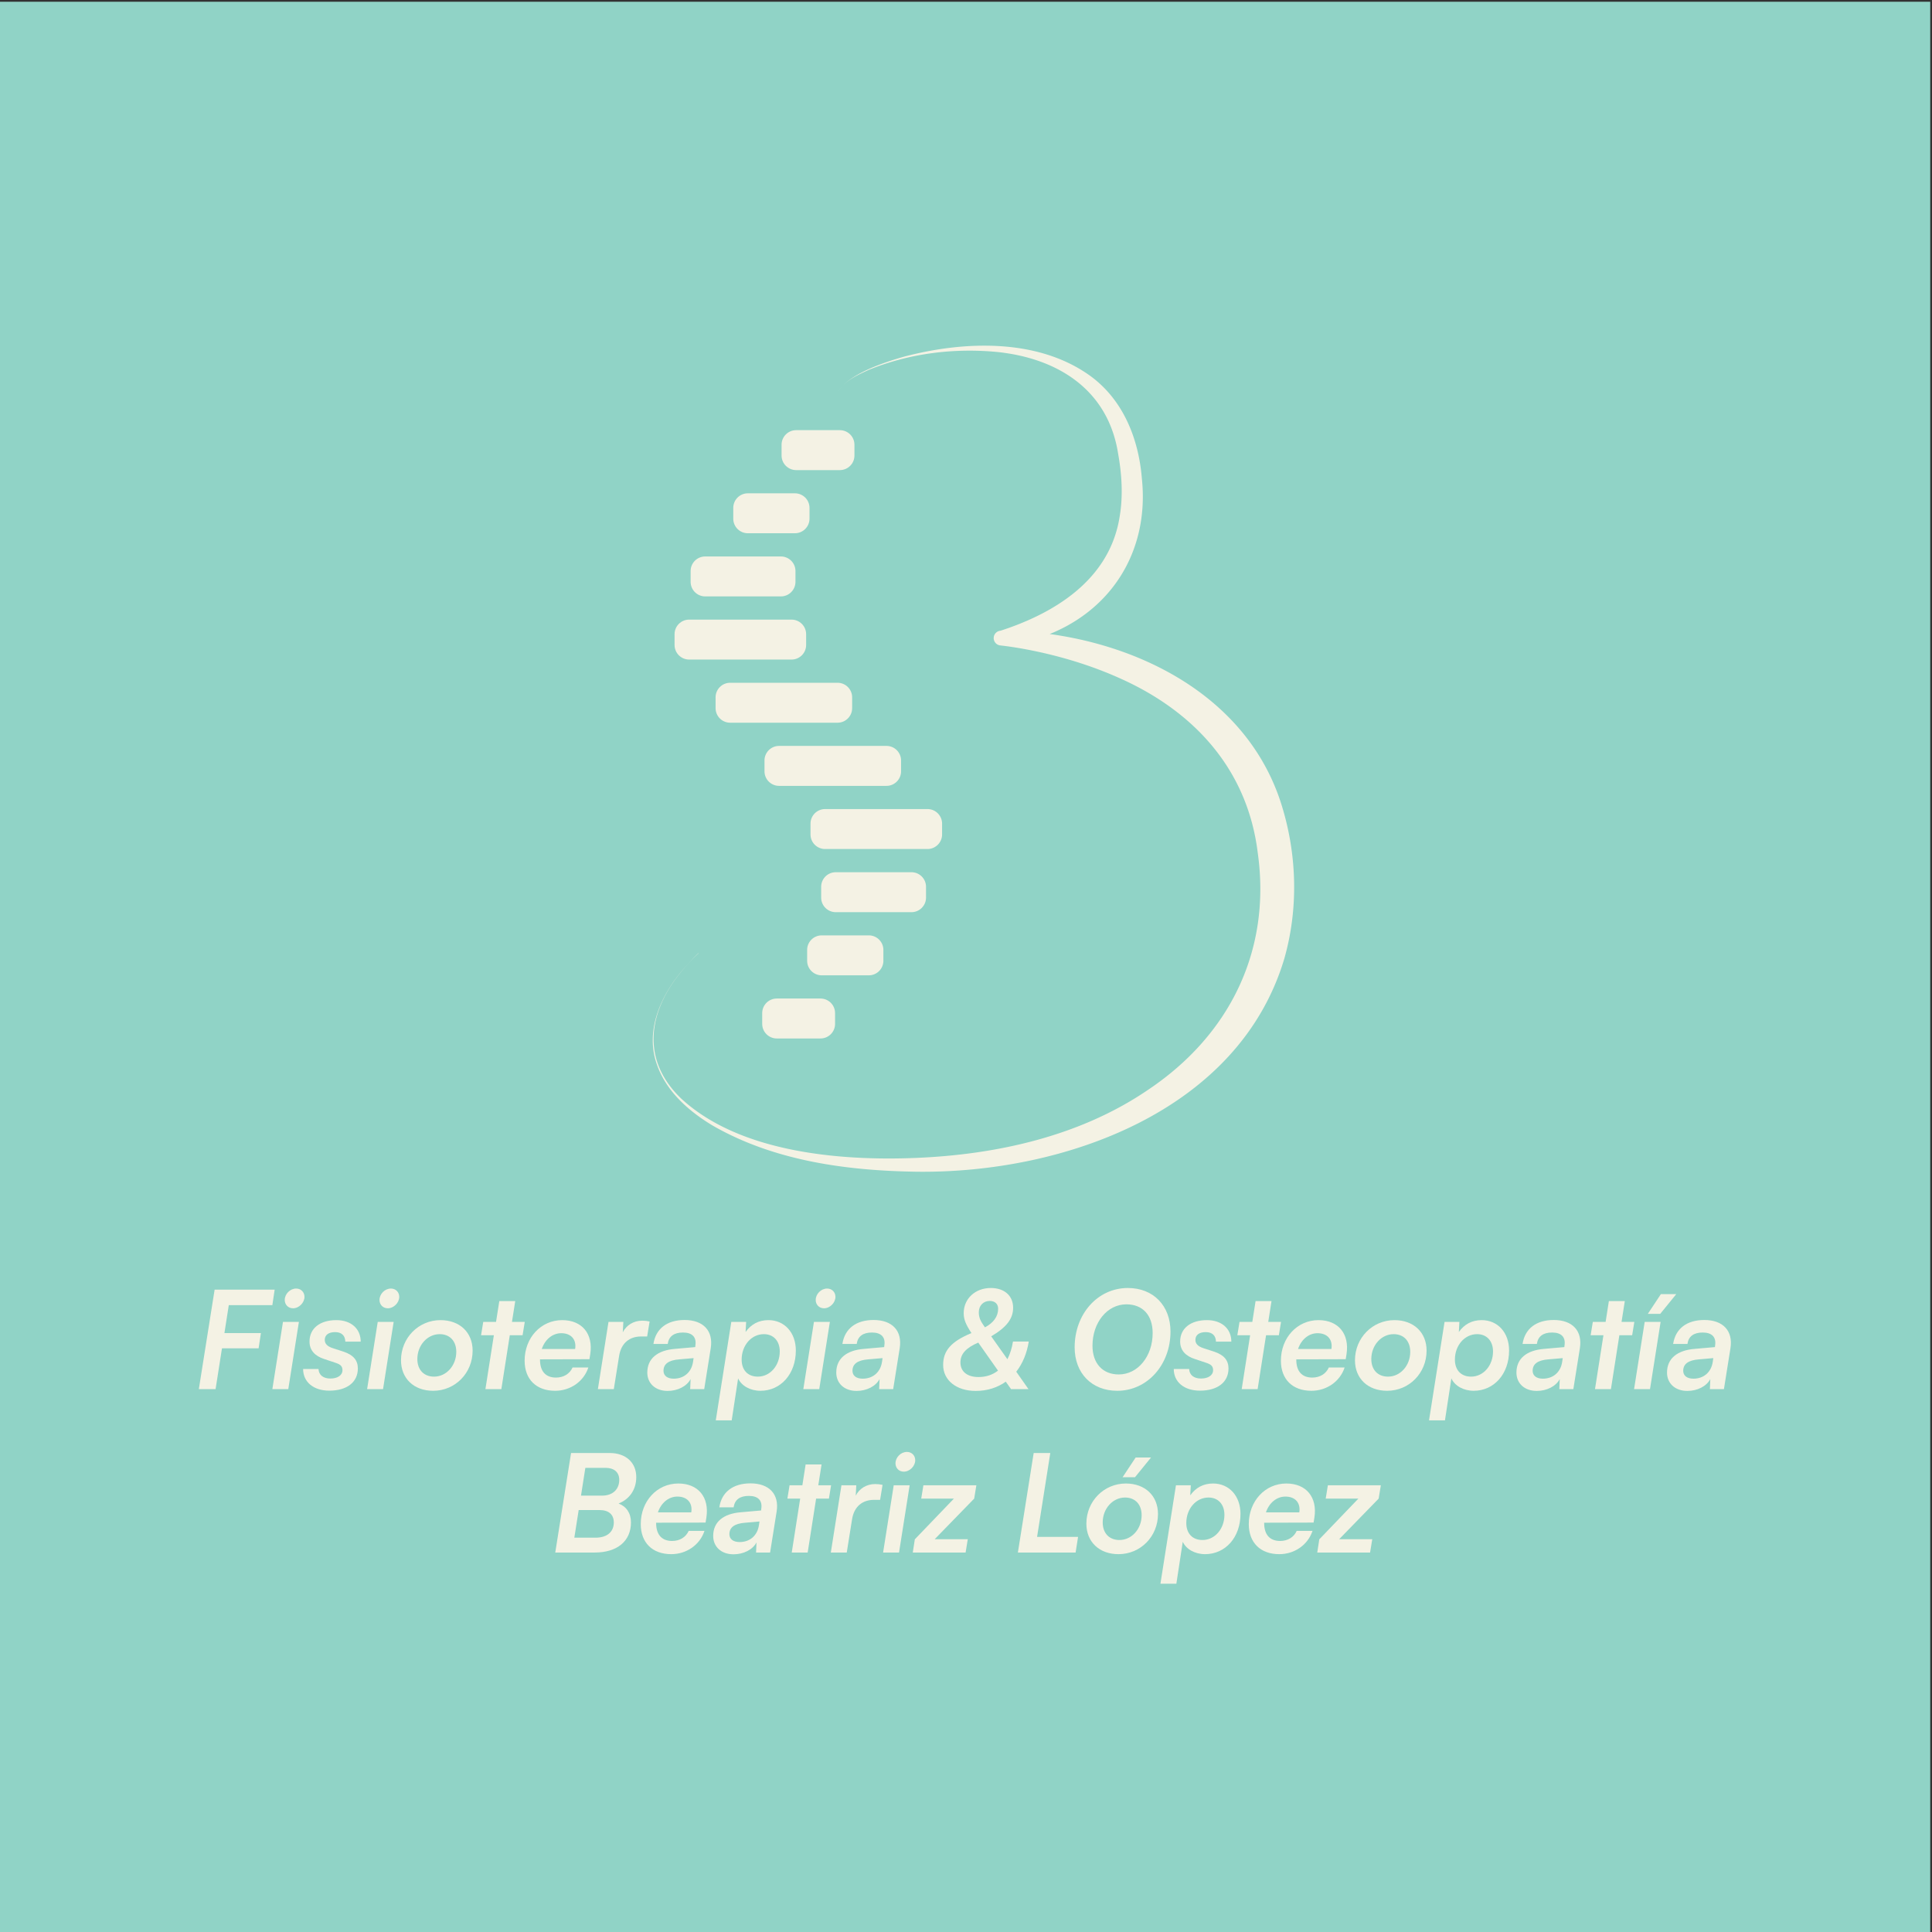 <svg xmlns="http://www.w3.org/2000/svg" xmlns:xlink="http://www.w3.org/1999/xlink" viewBox="0 0 512 512"><rect x="0" y="0" width="512" height="512" fill="#333333" stroke="none"/><defs><clipPath id="A"><path d="M0 1116.444h1134.222V0H0z"/></clipPath><path id="B" d="M172.196 357.602c3.52 0 6.72 3.28 6.72 6.72 0 2.8-2.08 4.88-4.88 4.88-3.6 0-6.72-3.2-6.72-6.72 0-2.72 2-4.88 4.88-4.88zm-12.16-47.52h9.36l6.24 39.52h-9.36z"/><path id="C" d="M178.116 321.922c0-7.68 6.16-12.72 15.36-12.72 10.4 0 16.8 4.96 16.8 13.04 0 4.8-2.64 7.92-8.32 9.84l-6.64 2.16c-3.04 1.04-4.48 2.56-4.48 4.8 0 2.88 2.24 4.56 6.08 4.56 3.76 0 5.92-2 6-5.6h9.04c0 7.6-5.68 12.64-14.32 12.64-9.68 0-15.76-4.88-15.76-12.56 0-5.2 3.2-8.56 8.72-10.32l6.72-2.24c2.88-.96 3.92-2.08 3.92-4.32 0-2.96-2.88-4.88-7.12-4.88-4.16 0-6.8 2.08-6.96 5.6z"/><path id="D" d="M235.636 327.042c0-10.72 7.6-17.92 18.88-17.92 12.96 0 23.2 10.4 23.2 23.6 0 10.72-7.6 17.92-18.88 17.92-12.88 0-23.2-10.4-23.2-23.6zm9.6.72c0 8.16 5.92 14.64 13.12 14.64 6 0 9.76-4.08 9.76-10.4 0-8.08-5.84-14.56-13.04-14.56-6.08 0-9.84 4.08-9.84 10.32z"/><path id="E" d="M294.596 310.082l4.96 31.68h7.52l1.28 7.84h-7.52l1.92 12.24h-9.36l-1.92-12.24h-7.52l-1.28-7.84h7.52l-4.96-31.68z"/><path id="F" d="M326.196 309.122c8.96 0 16.8 5.44 19.52 13.68h-9.28c-1.68-3.76-5.28-5.92-9.76-5.92-6.08 0-9.36 3.76-9.36 10.48v.24l29.04.08.48 2.96c1.84 11.92-4.8 20-16.48 20-12.48 0-22.08-10.32-22.08-23.84 0-10.96 6.88-17.68 17.92-17.68zm3.6 33.84c5.76 0 9.04-3.68 8.16-9.28h-19.6c1.84 5.52 6.24 9.28 11.44 9.28z"/><path id="G" d="M381.716 349.842c-1.36.32-2.88.48-4.32.48-5.12 0-9.28-2.64-11.44-6.8l.32 6.08h-8.72l-6.24-39.52h9.36l3.12 19.52c1.2 7.6 6.16 11.44 12.96 11.44h3.52z"/><path id="H" d="M392.276 309.042c5.92 0 11.28 2.72 13.52 6.96l-.24-5.92h8.24l3.84 24.08c1.6 10.16-4.32 16.56-15.36 16.56-10.32 0-16.96-5.12-18.32-14.08h8.4c.64 4.48 3.68 6.72 8.96 6.72 5.44 0 8.08-2.72 7.28-7.68l-.08-.88-11.76-1.04c-10.48-.8-16.4-5.76-16.4-13.92 0-6.4 4.8-10.8 11.92-10.8zm3.6 7.2c-3.76 0-6 1.76-6 4.64 0 3.92 2.88 6.24 9.36 6.72l8.32.72-.32-2.16c-.88-6.08-5.28-9.92-11.36-9.92z"/><path id="I" d="M420.596 291.762h9.36l3.76 24.64c2-4.4 7.2-7.28 13.12-7.28 11.92 0 20.8 9.84 20.8 23.68 0 10.56-6.72 17.84-16.08 17.84-5.84 0-10.24-2.48-13.44-6.96l.32 5.92h-8.72zm15.2 35.68c0 8.4 5.76 14.96 13.04 14.96 5.76 0 9.36-4.08 9.36-10.16 0-8.32-5.68-14.8-12.88-14.8-5.92 0-9.52 3.84-9.52 10z"/><path id="J" d="M567.396 214.082l1.28 7.84h-19.44l23.2 23.84 1.28 7.84h-31.12l-1.28-7.84h19.2l-22.96-23.92-1.2-7.76z"/></defs><g transform="matrix(.451 0 0 -.451 -0 507.988)"><path d="M0-8.889h1134.222v1134.222H0z" fill="#90d3c6"/><g fill="#f4f2e4"><path d="M151.956 334.082l1.36 8.96h-21.44l2.56 16.4h25.6l1.36 9.12h-35.28l-9.28-58.48h9.84l3.76 24z"/><use xlink:href="#B"/><use xlink:href="#C"/><use xlink:href="#B" x="55.68"/><use xlink:href="#D"/><use xlink:href="#E"/><use xlink:href="#F"/><use xlink:href="#G"/><use xlink:href="#H"/><use xlink:href="#I"/><use xlink:href="#B" x="312"/><use xlink:href="#H" x="111.04"/><path d="M594.116 310.082h10.24l-7.2 10.24c3.68 4.72 6.24 10.72 7.36 17.76h-9.28c-.64-4-1.76-7.44-3.28-10.4l-9.52 13.44c9.12 5.36 12.88 10.4 12.88 16.8 0 7.04-5.12 11.6-13.12 11.6-9.2 0-15.92-6.32-15.92-14.8 0-3.52 1.12-6.48 4.56-11.68-11.92-4.96-16.64-10.32-16.64-18.72 0-9.04 7.84-15.28 19.12-15.28 6.72 0 12.8 1.92 17.68 5.44zm-18.96 45.2c0 3.92 2.72 6.64 6.4 6.64 3.04 0 4.96-1.76 4.96-4.56 0-4.56-2.72-8.32-7.76-10.96-2.72 3.76-3.6 5.84-3.6 8.88zm-10.8-29.52c0 4.96 3.2 8.56 10.48 11.68l11.6-16.48c-3.2-2.48-7.04-3.76-11.44-3.76-6.64 0-10.64 3.2-10.64 8.56zm123.432 18.16c0 15.2-10.08 25.6-25.04 25.6-17.76 0-31.28-15.28-31.28-34.88 0-15.2 10.08-25.52 25.04-25.52 17.68 0 31.28 15.28 31.28 34.8zm-10.48-.88c0-13.6-8.64-24.32-19.92-24.32-9.52 0-15.44 6.56-15.44 16.88 0 13.6 8.64 24.32 19.92 24.32 9.6 0 15.44-6.4 15.44-16.88z"/><use xlink:href="#C" x="511.592"/><use xlink:href="#E" x="444.392"/><use xlink:href="#F" x="444.392"/><use xlink:href="#D" x="560.552"/><use xlink:href="#I" x="419.112"/><use xlink:href="#H" x="510.712"/><use xlink:href="#E" x="651.992"/><path d="M984.988 365.922h-9.04l-7.68-11.6h7.28zm-24.8-55.84h9.36l6.24 39.52h-9.36z"/><use xlink:href="#H" x="599.192"/><path d="M326.276 214.082h23.2c13.2 0 21.28 6.72 21.28 17.68 0 5.44-2.64 9.36-7.28 11.12 6.48 2.56 10.4 8.24 10.4 15.52 0 8.56-6.16 14.16-15.6 14.16h-22.72zm29.6 49.76c5.04 0 8-2.64 8-7.04 0-5.68-3.92-9.28-10.08-9.28h-12.4l2.56 16.32zm-3.6-24.8c5.44 0 8.4-2.64 8.4-7.28 0-5.6-4-8.96-10.8-8.96h-12.4l2.56 16.24z"/><use xlink:href="#F" x="68.24" y="-96"/><use xlink:href="#H" x="38.72" y="-96.001"/><use xlink:href="#E" x="180" y="-96"/><use xlink:href="#G" x="136.88" y="-96"/><use xlink:href="#B" x="358.88" y="-96"/><use xlink:href="#J"/><path d="M617.156 272.562h-9.76l-9.28-58.48h33.92l1.44 9.2h-24.08zm59.2-2.64h-9.04l-7.68-11.6h7.28zm-38-38.88c0-10.72 7.6-17.92 18.88-17.92 12.96 0 23.2 10.4 23.2 23.6 0 10.72-7.6 17.92-18.88 17.92-12.88 0-23.2-10.4-23.2-23.6zm9.6.72c0 8.16 5.92 14.64 13.12 14.64 6 0 9.76-4.08 9.76-10.4 0-8.08-5.84-14.56-13.04-14.56-6.08 0-9.84 4.08-9.84 10.32z"/><use xlink:href="#I" x="261.28" y="-96"/><use xlink:href="#F" x="425.52" y="-96"/><use xlink:href="#J" x="237.672"/><g clip-path="url(#A)"><path d="M493.51 850.125h-25.691c-4.729 0-8.563 3.834-8.563 8.564v6.343c0 4.729 3.834 8.563 8.563 8.563h25.691c4.73 0 8.564-3.834 8.564-8.563v-6.343c0-4.73-3.834-8.564-8.564-8.564m-26.404-37.109h-27.673c-4.729 0-8.563 3.834-8.563 8.564v6.343c0 4.729 3.834 8.563 8.563 8.563h27.673c4.73 0 8.564-3.834 8.564-8.563v-6.343c0-4.73-3.834-8.564-8.564-8.564m-8.246-37.108h-44.483c-4.729 0-8.563 3.834-8.563 8.564v6.343c0 4.729 3.834 8.563 8.563 8.563h44.483c4.729 0 8.564-3.834 8.564-8.563v-6.343c0-4.73-3.835-8.564-8.564-8.564m6.264-37.109h-60.183c-4.729 0-8.563 3.834-8.563 8.564v6.343c0 4.729 3.834 8.563 8.563 8.563h60.183c4.73 0 8.564-3.834 8.564-8.563v-6.343c0-4.73-3.834-8.564-8.564-8.564m27.038-37.109h-63.116c-4.73 0-8.564 3.834-8.564 8.564v6.343c0 4.729 3.834 8.563 8.564 8.563h63.116c4.73 0 8.564-3.834 8.564-8.563v-6.343c0-4.73-3.834-8.564-8.564-8.564m-35.721-162.073h25.691c4.729 0 8.563-3.834 8.563-8.564v-6.343c0-4.729-3.834-8.563-8.563-8.563h-25.691c-4.729 0-8.564 3.834-8.564 8.563v6.343c0 4.73 3.835 8.564 8.564 8.564"/><path d="M482.846 576.726h27.673c4.729 0 8.563-3.834 8.563-8.564v-6.343c0-4.729-3.834-8.563-8.563-8.563h-27.673c-4.73 0-8.564 3.834-8.564 8.563v6.343c0 4.73 3.834 8.564 8.564 8.564m8.246 37.109h44.483c4.729 0 8.563-3.834 8.563-8.564v-6.343c0-4.729-3.834-8.563-8.563-8.563h-44.483c-4.73 0-8.564 3.834-8.564 8.563v6.343c0 4.73 3.834 8.564 8.564 8.564m-6.264 37.108h60.183c4.729 0 8.563-3.834 8.563-8.564v-6.343c0-4.729-3.834-8.563-8.563-8.563h-60.183c-4.73 0-8.564 3.834-8.564 8.563v6.343c0 4.73 3.834 8.564 8.564 8.564m-27.039 37.109h63.116c4.73 0 8.564-3.834 8.564-8.564v-6.343c0-4.729-3.834-8.563-8.564-8.563h-63.116c-4.729 0-8.564 3.834-8.564 8.563v6.343c0 4.73 3.835 8.564 8.564 8.564m34.926 208.47c6.372 10.327 27.24 17.044 38.62 20.299 34.998 9.19 78.064 10.884 108.858-11.014 19.794-14.155 28.954-37.338 30.806-60.988 4.37-42.656-18.396-78.713-58.917-92.794-7.418-2.568-15.005-4.397-22.859-4.944l-.534 8.711c4.358.071 8.428-.13 12.714-.404 64.146-4.372 131.19-36.655 151.601-101.84 9.148-29.179 10.058-61.022 1.666-90.476-26.843-89.984-130.151-126.322-216.052-125.222-41.053.594-83.686 6.335-119.769 27.07-14.016 8.386-27.315 20.031-32.804 35.841-7.291 20.093 2.534 41.422 15.855 56.541 2.69 3.042 5.593 6.329 8.522 9.005.046-.042.044-.116-.002-.157-3.059-2.728-5.83-5.762-8.493-8.872-20.627-23.685-26.193-52.831-1.758-76.348 34.325-31.827 93.433-36.839 138.284-34.959 47.839 1.992 96.823 12.979 136.678 40.358 47.57 32.057 71.982 81.781 63.924 138.932-6.036 49.101-37.521 83.356-81.764 102.866-14.547 6.483-29.76 11.295-45.317 14.812-7.953 1.759-16.132 3.266-24.204 4.163a4.34 4.34 0 0 0-3.84 4.79c.231 2.099 1.925 3.682 3.953 3.851 1.226.379 3.682 1.232 4.899 1.649 31.186 11.088 59.914 30.941 65.193 65.808 1.987 11.947 1.199 24.514-.946 36.476-5.799 37.327-35.005 56.011-70.754 59.825-25.513 2.501-51.907-.737-75.715-10.439-6.543-3.015-13.863-6.237-17.845-12.54"/></g></g></g></svg>
